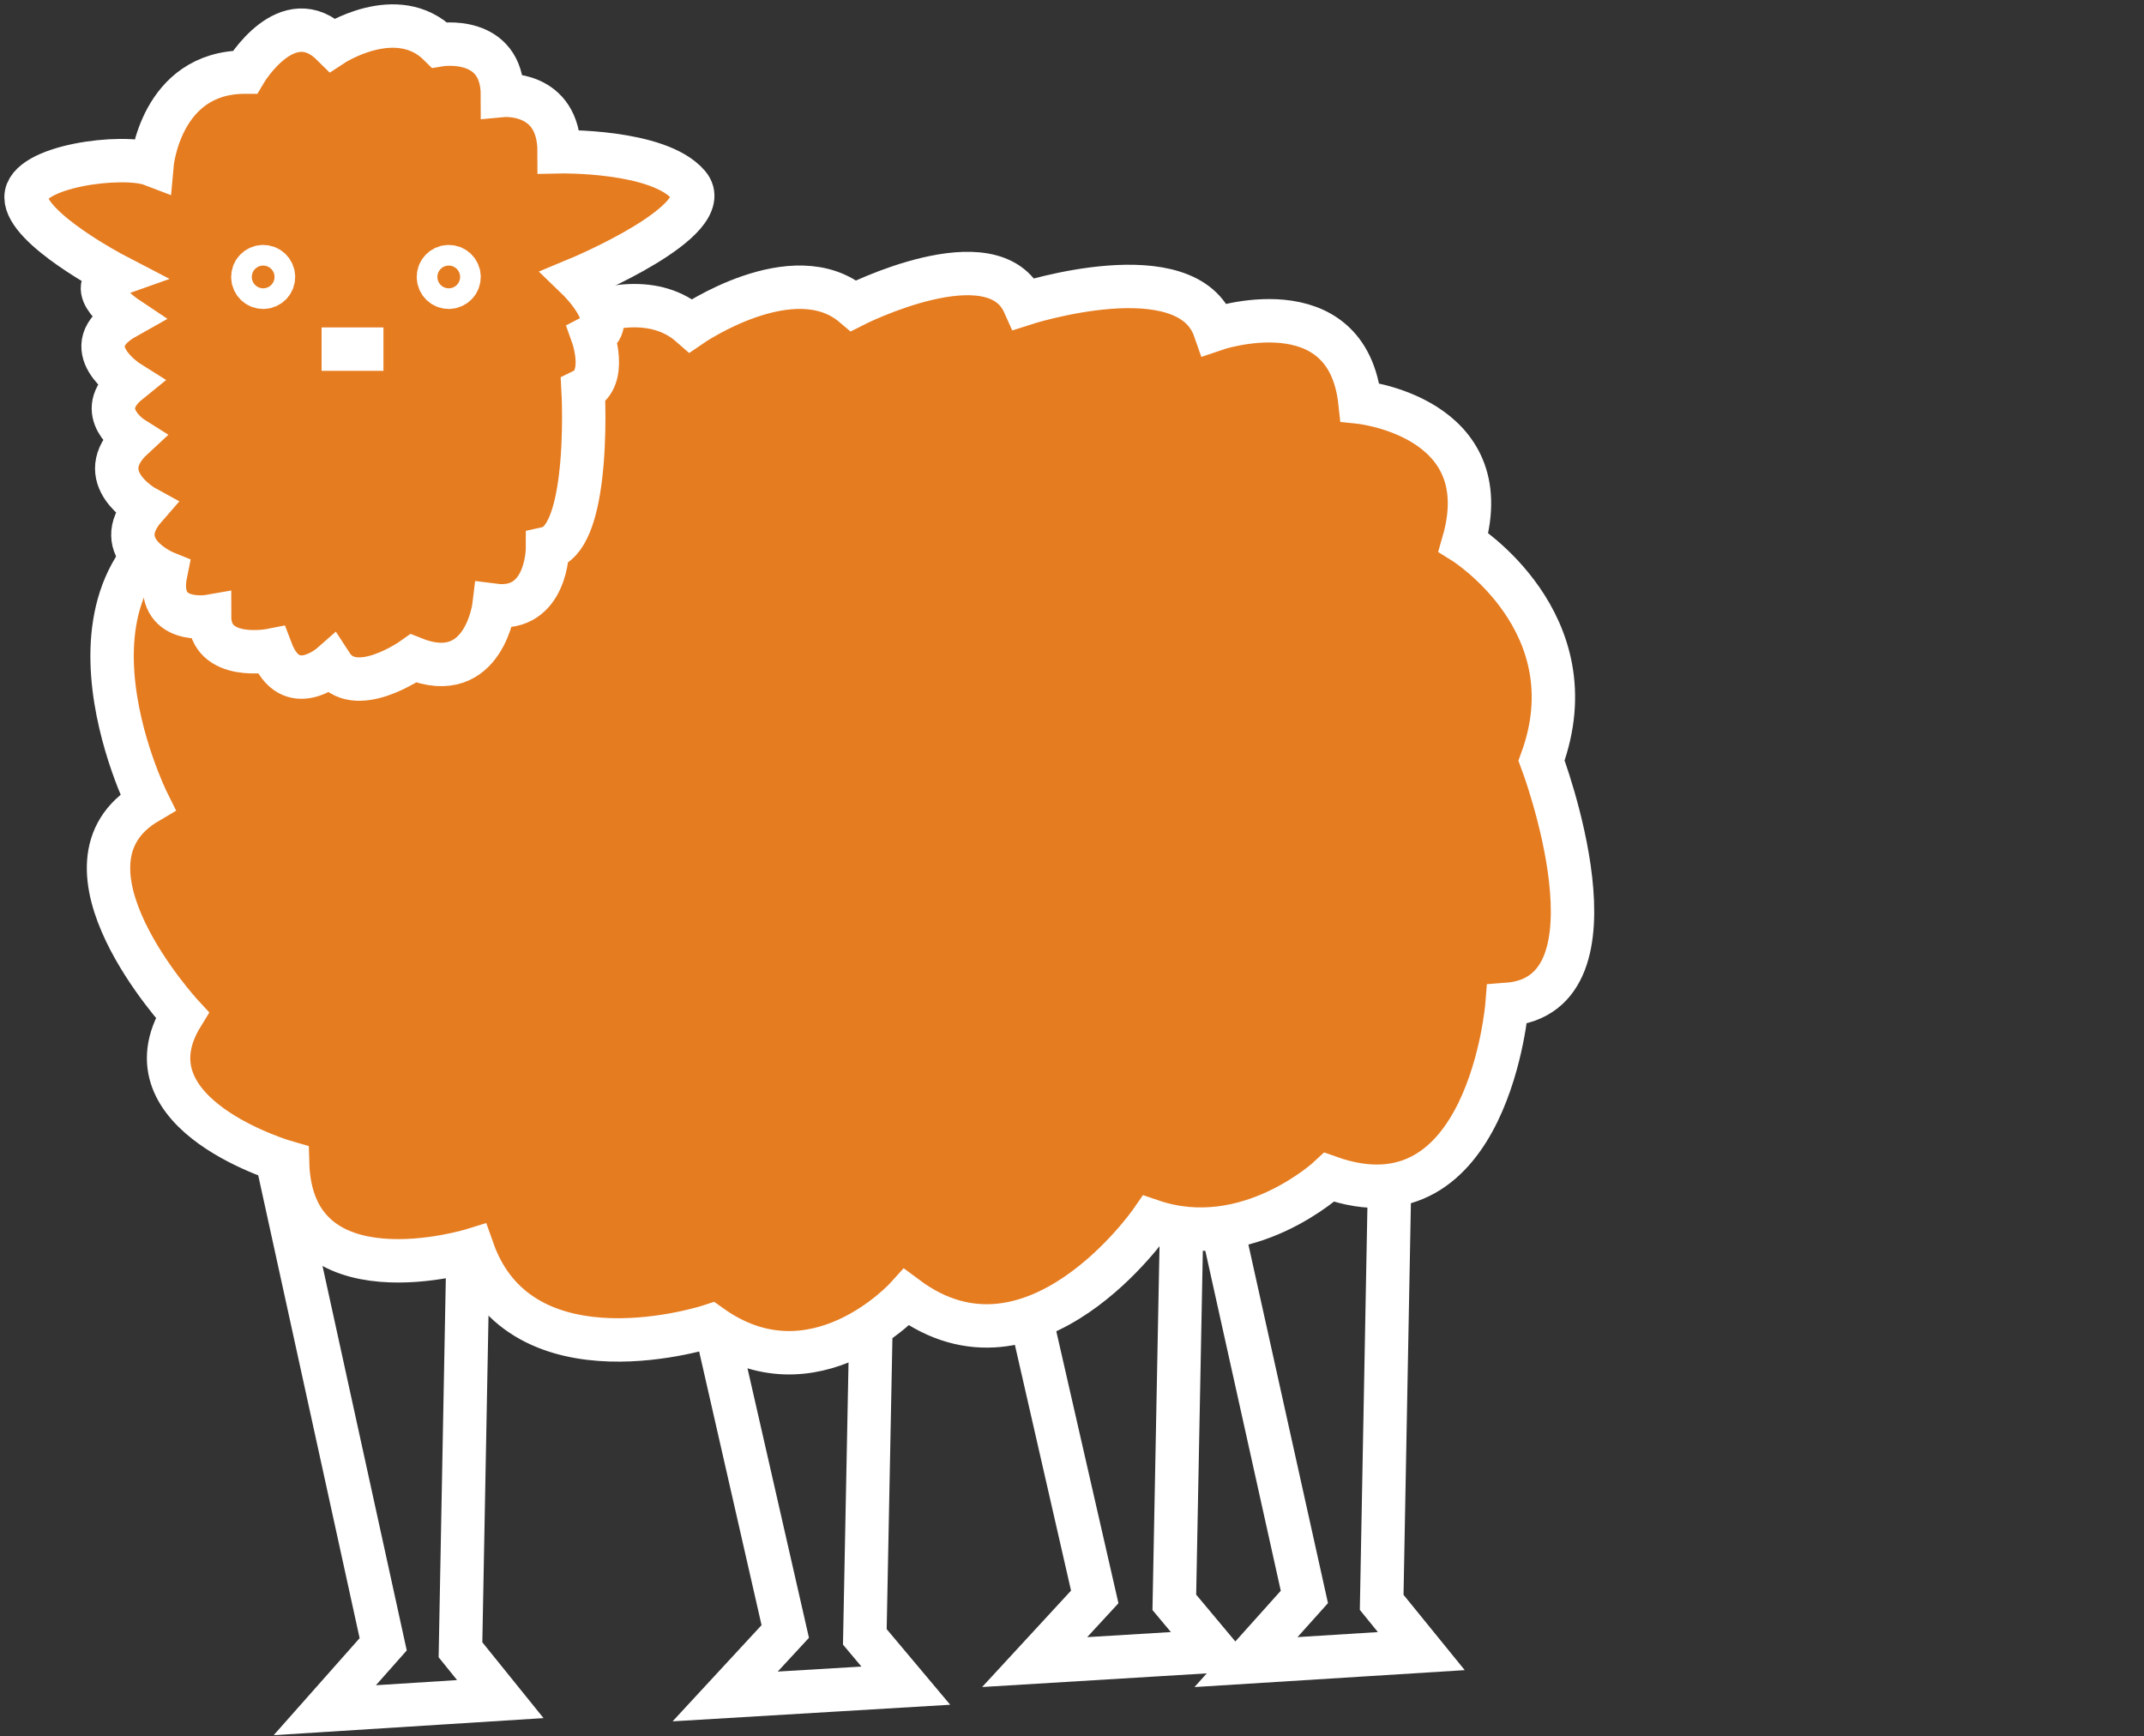 <svg width="247" height="200" viewBox="0 0 247 200" fill="none" xmlns="http://www.w3.org/2000/svg">

    <rect x="0" y="0" width="247" height="200" fill="#333333" stroke="none"/>

    <path  opacity="0"  d="M210.111 46.76C212.868 43.168 221.526 38.139 230.791 46.76C246.509 43.133 245.754 54.974 240.986 60.022C236.582 64.684 229.137 60.022 226.655 60.022C224.174 60.022 219.21 68 212.592 68C207.298 68 204.736 63.062 205.012 60.022C202.806 61.404 192.437 60.54 188.467 57.224C183.503 53.08 186.449 43.133 193.565 43.133C199.622 43.133 207.905 43.997 210.111 46.76Z" fill="#51B27E" stroke="white" stroke-width="5"/>

    <g>
    <path d="M30.714 128.11L44.145 189.409L37.419 197L57.637 195.721L53.05 190.038L54.223 128.11H30.714Z" stroke="white" stroke-width="5" stroke-miterlimit="10"/>
    <path d="M136.82 123.359L150.271 183.953L143.546 191.457L163.743 190.193L159.177 184.575L160.329 123.359H136.82Z" stroke="white" stroke-width="5" stroke-miterlimit="10"/>
    <path d="M76.641 127.318L90.466 187.931L83.543 195.416L104.355 194.172L99.633 188.553L100.84 127.318H76.641Z" stroke="white" stroke-width="5" stroke-miterlimit="10"/>
    <path d="M112.273 123.359L126.12 183.953L119.197 191.457L139.988 190.193L135.288 184.575L136.473 123.359H112.273Z" stroke="white" stroke-width="5" stroke-miterlimit="10"/>
    <path d="M56.523 42.113C56.523 42.113 71.487 30.384 79.584 37.501C79.584 37.501 91.427 29.34 98.337 35.205C98.337 35.205 114.426 27.024 117.985 34.996C117.985 34.996 136.801 28.923 139.943 37.939C139.943 37.939 155.2 32.701 156.677 46.329C156.677 46.329 172.766 47.999 168.604 62.462C168.604 62.462 183.444 71.687 177.595 87.611C177.595 87.611 187.835 114.659 173.62 115.703C173.62 115.703 171.538 142.125 153.139 135.613C153.139 135.613 143.731 144.421 132.659 140.643C132.659 140.643 119.067 160.345 104.435 149.45C104.435 149.45 93.779 161.263 81.853 152.727C81.853 152.727 60.102 159.927 54.462 143.982C54.462 143.982 33.565 150.473 33.128 133.923C33.128 133.923 13.896 128.475 20.994 116.934C20.994 116.934 4.905 99.528 17.018 92.411C17.018 92.411 3.219 64.737 26.218 57.829L56.523 42.113Z" fill="#E67C20" stroke="white" stroke-width="5" stroke-miterlimit="10"/>
    <path d="M17.506 18.959C17.506 18.959 18.448 8.306 28.224 8.306C28.224 8.306 33.122 0.004 38.313 5.164C38.313 5.164 45.724 0.295 50.622 5.164C50.622 5.164 57.886 3.936 57.886 10.99C57.886 10.99 64.417 10.366 64.417 17.481C64.417 17.481 75.867 17.232 79.321 21.31C82.796 25.388 66.552 32.129 66.552 32.129C66.552 32.129 71.597 36.998 68.289 38.704C68.289 38.704 70.027 43.573 67.18 44.967C67.18 44.967 67.473 50.189 66.866 55.058C66.384 58.991 65.317 62.653 63.077 63.152C63.077 63.152 63.077 70.517 56.923 69.727C56.923 69.727 55.813 79.131 47.629 75.844C47.629 75.844 40.846 80.692 38.167 76.551C38.167 76.551 33.436 80.713 31.238 74.908C31.238 74.908 24.142 76.322 24.142 70.996C24.142 70.996 17.841 72.099 19.097 65.982C19.097 65.982 12.482 63.318 16.732 58.45C16.732 58.45 10.41 54.996 15.308 50.46C15.308 50.46 10.578 47.484 14.848 44.031C14.848 44.031 8.38 39.973 14.513 36.54C14.513 36.54 9.343 33.086 13.278 31.692C13.278 31.692 3 26.345 3 22.725C3 19.104 14.199 17.689 17.506 18.959Z" fill="#E67C20" stroke="white" stroke-width="5" stroke-miterlimit="10"/>
    <path d="M30.318 33.09C30.974 33.09 31.506 32.558 31.506 31.902C31.506 31.246 30.974 30.714 30.318 30.714C29.662 30.714 29.13 31.246 29.13 31.902C29.13 32.558 29.662 33.09 30.318 33.09Z" stroke="white" stroke-width="5" stroke-miterlimit="10"/>
    <path d="M51.698 33.09C52.354 33.09 52.886 32.558 52.886 31.902C52.886 31.246 52.354 30.714 51.698 30.714C51.042 30.714 50.51 31.246 50.51 31.902C50.51 32.558 51.042 33.09 51.698 33.09Z" stroke="white" stroke-width="5" stroke-miterlimit="10"/>
    <path d="M37.049 40.216H44.175" stroke="white" stroke-width="5" stroke-miterlimit="10"/>
    </g>

</svg>
